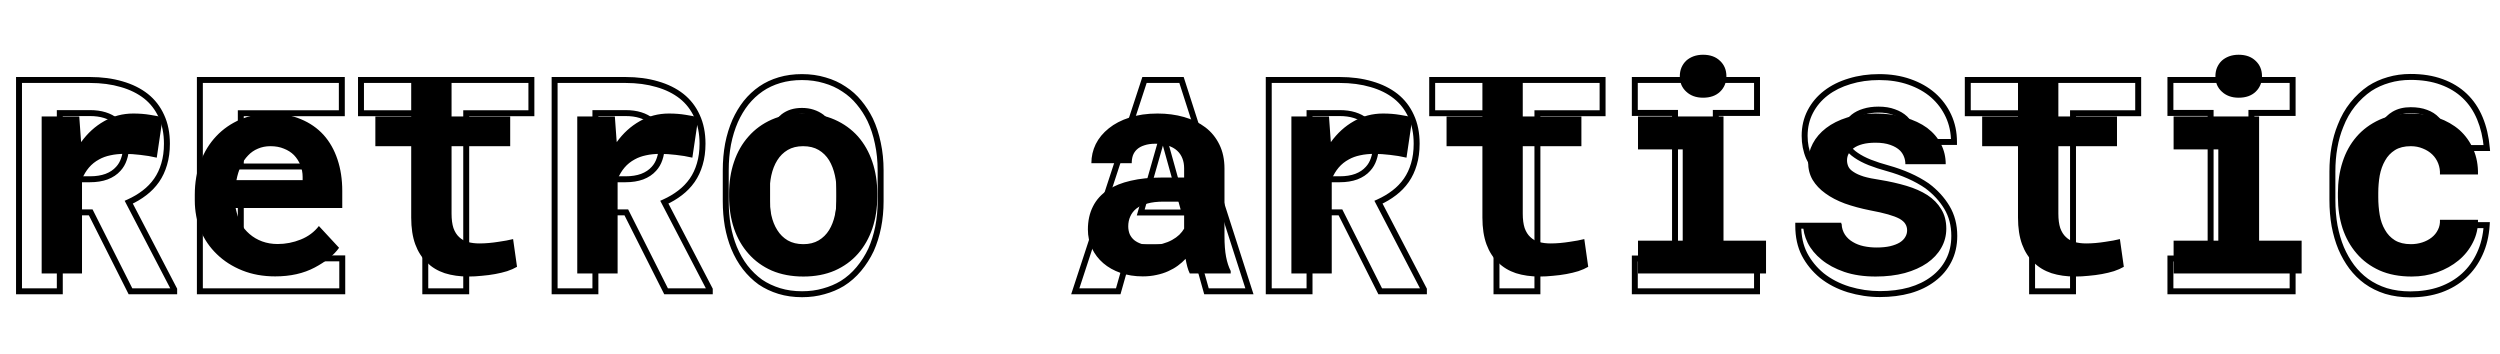 <svg width="841" height="119" viewBox="0 0 841 119" fill="none" xmlns="http://www.w3.org/2000/svg">
<g clip-path="url(#clip0_8_105)">
<path d="M44.824 38.191C41.276 38.191 38.005 39.054 35.01 40.779C32.015 42.472 29.443 44.816 27.295 47.81L27.197 46.639L26.66 39.168H14.014V92H27.588V60.262C28.206 58.764 28.988 57.462 29.932 56.355C30.876 55.249 32.015 54.337 33.35 53.621C34.456 53.003 35.71 52.547 37.109 52.254C38.542 51.928 40.137 51.766 41.895 51.766C43.587 51.766 45.361 51.88 47.217 52.107C49.105 52.303 50.944 52.612 52.734 53.035L54.736 39.51C53.662 39.184 52.246 38.891 50.488 38.631C48.763 38.338 46.875 38.191 44.824 38.191ZM92.578 92.977C97.689 92.977 102.116 91.984 105.859 89.998C109.603 88.012 112.337 85.799 114.062 83.357L107.275 76.033C105.713 78.051 103.678 79.565 101.172 80.574C98.665 81.583 96.078 82.088 93.408 82.088C91.52 82.088 89.779 81.795 88.184 81.209C86.588 80.623 85.172 79.793 83.936 78.719C82.731 77.677 81.771 76.522 81.055 75.252C80.338 73.95 79.753 72.241 79.297 70.125V69.978H115.137V64.217C115.137 60.343 114.6 56.811 113.525 53.621C112.451 50.398 110.889 47.648 108.838 45.369C106.755 43.09 104.215 41.333 101.221 40.096C98.258 38.826 94.873 38.191 91.064 38.191C87.386 38.191 83.984 38.859 80.859 40.193C77.734 41.528 75.033 43.4 72.754 45.809C70.475 48.217 68.701 51.098 67.432 54.451C66.162 57.772 65.527 61.45 65.527 65.486V67.439C65.527 70.988 66.162 74.324 67.432 77.449C68.734 80.542 70.573 83.227 72.949 85.506C75.326 87.817 78.174 89.64 81.494 90.975C84.814 92.309 88.509 92.977 92.578 92.977ZM90.967 49.178C92.692 49.178 94.206 49.454 95.508 50.008C96.842 50.529 97.966 51.245 98.877 52.156C99.788 53.1 100.505 54.207 101.025 55.477C101.546 56.746 101.807 58.097 101.807 59.529V60.603H79.541C79.867 58.878 80.355 57.316 81.006 55.916C81.657 54.516 82.471 53.312 83.447 52.303C84.391 51.294 85.498 50.529 86.768 50.008C88.037 49.454 89.437 49.178 90.967 49.178ZM151.904 26.229H138.33V39.168H126.27V49.178H138.33V73.201C138.33 76.684 138.786 79.679 139.697 82.186C140.609 84.659 141.911 86.694 143.604 88.289C145.264 89.917 147.266 91.121 149.609 91.902C151.986 92.651 154.622 93.025 157.52 93.025C159.017 93.025 160.531 92.944 162.061 92.781C163.623 92.651 165.12 92.456 166.553 92.195C167.985 91.935 169.336 91.609 170.605 91.219C171.875 90.796 172.982 90.307 173.926 89.754L172.607 80.428C171.989 80.591 171.24 80.753 170.361 80.916C169.515 81.079 168.604 81.225 167.627 81.356C166.618 81.518 165.56 81.648 164.453 81.746C163.379 81.844 162.321 81.893 161.279 81.893C159.847 81.893 158.545 81.73 157.373 81.404C156.234 81.079 155.257 80.525 154.443 79.744C153.63 78.995 152.995 77.986 152.539 76.717C152.116 75.415 151.904 73.803 151.904 71.883V49.178H171.631V39.168H151.904V26.229ZM225 38.191C221.452 38.191 218.18 39.054 215.186 40.779C212.191 42.472 209.619 44.816 207.471 47.81L207.373 46.639L206.836 39.168H194.189V92H207.764V60.262C208.382 58.764 209.163 57.462 210.107 56.355C211.051 55.249 212.191 54.337 213.525 53.621C214.632 53.003 215.885 52.547 217.285 52.254C218.717 51.928 220.312 51.766 222.07 51.766C223.763 51.766 225.537 51.88 227.393 52.107C229.281 52.303 231.12 52.612 232.91 53.035L234.912 39.51C233.838 39.184 232.422 38.891 230.664 38.631C228.939 38.338 227.051 38.191 225 38.191ZM245.264 65.096V66.121C245.264 69.995 245.817 73.576 246.924 76.863C248.031 80.118 249.658 82.951 251.807 85.359C253.923 87.768 256.527 89.656 259.619 91.023C262.744 92.358 266.292 93.025 270.264 93.025C274.202 93.025 277.718 92.358 280.811 91.023C283.903 89.656 286.507 87.768 288.623 85.359C290.739 82.951 292.35 80.118 293.457 76.863C294.564 73.576 295.117 69.995 295.117 66.121V65.096C295.117 61.255 294.564 57.706 293.457 54.451C292.35 51.163 290.739 48.315 288.623 45.906C286.475 43.497 283.854 41.609 280.762 40.242C277.669 38.875 274.137 38.191 270.166 38.191C266.195 38.191 262.663 38.875 259.57 40.242C256.51 41.609 253.923 43.497 251.807 45.906C249.658 48.315 248.031 51.163 246.924 54.451C245.817 57.706 245.264 61.255 245.264 65.096ZM258.838 66.121V65.096C258.838 62.947 259.049 60.913 259.473 58.992C259.896 57.072 260.563 55.379 261.475 53.914C262.386 52.449 263.558 51.294 264.99 50.447C266.423 49.601 268.148 49.178 270.166 49.178C272.217 49.178 273.958 49.601 275.391 50.447C276.823 51.294 277.995 52.449 278.906 53.914C279.785 55.379 280.436 57.072 280.859 58.992C281.283 60.913 281.494 62.947 281.494 65.096V66.121C281.494 68.335 281.283 70.418 280.859 72.371C280.436 74.292 279.785 75.968 278.906 77.4C277.995 78.865 276.823 80.021 275.391 80.867C273.958 81.713 272.249 82.137 270.264 82.137C268.213 82.137 266.455 81.713 264.99 80.867C263.558 80.021 262.386 78.865 261.475 77.4C260.563 75.968 259.896 74.292 259.473 72.371C259.049 70.418 258.838 68.335 258.838 66.121ZM400.244 92H414.014V91.17C413.33 89.835 412.809 88.24 412.451 86.385C412.093 84.529 411.914 82.186 411.914 79.353V56.697C411.914 53.637 411.344 50.952 410.205 48.641C409.066 46.297 407.487 44.36 405.469 42.83C403.451 41.3 401.058 40.145 398.291 39.363C395.557 38.582 392.594 38.191 389.404 38.191C385.856 38.191 382.699 38.647 379.932 39.559C377.197 40.438 374.886 41.642 372.998 43.172C371.077 44.702 369.613 46.476 368.604 48.494C367.627 50.512 367.139 52.645 367.139 54.891H380.713C380.713 53.947 380.843 53.084 381.104 52.303C381.396 51.522 381.836 50.854 382.422 50.301C383.073 49.682 383.919 49.21 384.961 48.885C386.003 48.527 387.24 48.348 388.672 48.348C390.299 48.348 391.715 48.559 392.92 48.982C394.157 49.373 395.182 49.943 395.996 50.691C396.777 51.408 397.363 52.27 397.754 53.279C398.145 54.256 398.34 55.363 398.34 56.6V59.725H390.771C386.865 59.725 383.398 60.083 380.371 60.799C377.376 61.482 374.854 62.492 372.803 63.826C370.524 65.291 368.815 67.163 367.676 69.441C366.536 71.688 365.967 74.275 365.967 77.205C365.967 79.484 366.423 81.6 367.334 83.553C368.245 85.473 369.515 87.133 371.143 88.533C372.77 89.933 374.707 91.023 376.953 91.805C379.232 92.586 381.722 92.977 384.424 92.977C386.084 92.977 387.63 92.814 389.062 92.488C390.495 92.195 391.813 91.772 393.018 91.219C394.189 90.698 395.264 90.079 396.24 89.363C397.217 88.647 398.079 87.882 398.828 87.068C398.991 88.012 399.186 88.908 399.414 89.754C399.642 90.6 399.919 91.349 400.244 92ZM387.305 82.478C386.035 82.478 384.912 82.332 383.936 82.039C382.992 81.713 382.194 81.29 381.543 80.769C380.892 80.216 380.387 79.549 380.029 78.768C379.704 77.954 379.541 77.075 379.541 76.131C379.541 74.926 379.769 73.82 380.225 72.811C380.68 71.769 381.38 70.874 382.324 70.125C383.268 69.409 384.489 68.856 385.986 68.465C387.484 68.042 389.29 67.83 391.406 67.83H398.34V76.912C397.949 77.596 397.412 78.279 396.729 78.963C396.045 79.614 395.231 80.2 394.287 80.721C393.343 81.242 392.285 81.665 391.113 81.99C389.941 82.316 388.672 82.478 387.305 82.478ZM465.234 38.191C461.686 38.191 458.415 39.054 455.42 40.779C452.425 42.472 449.854 44.816 447.705 47.81L447.607 46.639L447.07 39.168H434.424V92H447.998V60.262C448.617 58.764 449.398 57.462 450.342 56.355C451.286 55.249 452.425 54.337 453.76 53.621C454.867 53.003 456.12 52.547 457.52 52.254C458.952 51.928 460.547 51.766 462.305 51.766C463.997 51.766 465.771 51.88 467.627 52.107C469.515 52.303 471.354 52.612 473.145 53.035L475.146 39.51C474.072 39.184 472.656 38.891 470.898 38.631C469.173 38.338 467.285 38.191 465.234 38.191ZM512.256 26.229H498.682V39.168H486.621V49.178H498.682V73.201C498.682 76.684 499.137 79.679 500.049 82.186C500.96 84.659 502.262 86.694 503.955 88.289C505.615 89.917 507.617 91.121 509.961 91.902C512.337 92.651 514.974 93.025 517.871 93.025C519.368 93.025 520.882 92.944 522.412 92.781C523.975 92.651 525.472 92.456 526.904 92.195C528.337 91.935 529.688 91.609 530.957 91.219C532.227 90.796 533.333 90.307 534.277 89.754L532.959 80.428C532.34 80.591 531.592 80.753 530.713 80.916C529.867 81.079 528.955 81.225 527.979 81.356C526.969 81.518 525.911 81.648 524.805 81.746C523.73 81.844 522.673 81.893 521.631 81.893C520.199 81.893 518.896 81.73 517.725 81.404C516.585 81.079 515.609 80.525 514.795 79.744C513.981 78.995 513.346 77.986 512.891 76.717C512.467 75.415 512.256 73.803 512.256 71.883V49.178H531.982V39.168H512.256V26.229ZM551.025 39.168V50.252H566.064V80.965H551.025V92H594.092V80.965H579.785V39.168H551.025ZM565.088 25.643C565.088 26.684 565.267 27.661 565.625 28.572C566.016 29.451 566.553 30.2 567.236 30.818C567.92 31.469 568.734 31.974 569.678 32.332C570.654 32.69 571.729 32.869 572.9 32.869C575.309 32.869 577.214 32.202 578.613 30.867C580.046 29.5 580.762 27.759 580.762 25.643C580.762 23.527 580.046 21.801 578.613 20.467C577.214 19.1 575.309 18.416 572.9 18.416C571.729 18.416 570.654 18.595 569.678 18.953C568.734 19.311 567.92 19.799 567.236 20.418C566.553 21.069 566.016 21.85 565.625 22.762C565.267 23.641 565.088 24.601 565.088 25.643ZM641.553 77.498C641.553 78.312 641.341 79.061 640.918 79.744C640.527 80.428 639.925 81.03 639.111 81.551C638.265 82.072 637.174 82.495 635.84 82.82C634.538 83.113 633.008 83.26 631.25 83.26C629.785 83.26 628.353 83.113 626.953 82.82C625.586 82.527 624.365 82.055 623.291 81.404C622.217 80.786 621.338 79.972 620.654 78.963C619.971 77.921 619.58 76.684 619.482 75.252H606.543C606.543 77.4 607.064 79.549 608.105 81.697C609.18 83.813 610.742 85.701 612.793 87.361C614.844 89.054 617.383 90.421 620.41 91.463C623.47 92.505 626.986 93.025 630.957 93.025C634.57 93.025 637.842 92.635 640.771 91.853C643.701 91.04 646.208 89.917 648.291 88.484C650.342 87.052 651.921 85.359 653.027 83.406C654.167 81.421 654.736 79.256 654.736 76.912C654.736 74.373 654.167 72.192 653.027 70.369C651.921 68.514 650.374 66.935 648.389 65.633C646.403 64.363 644.043 63.322 641.309 62.508C638.574 61.694 635.612 61.027 632.422 60.506C630.208 60.18 628.385 59.806 626.953 59.383C625.521 58.927 624.398 58.422 623.584 57.869C622.738 57.348 622.152 56.762 621.826 56.111C621.501 55.428 621.338 54.695 621.338 53.914C621.338 53.133 621.517 52.4 621.875 51.717C622.266 51.001 622.819 50.382 623.535 49.861C624.316 49.275 625.326 48.82 626.562 48.494C627.799 48.169 629.248 48.006 630.908 48.006C632.861 48.006 634.521 48.25 635.889 48.738C637.288 49.227 638.395 49.878 639.209 50.691C639.795 51.31 640.234 52.01 640.527 52.791C640.82 53.54 640.967 54.353 640.967 55.232H654.541C654.541 52.791 654.004 50.529 652.93 48.445C651.855 46.362 650.309 44.555 648.291 43.025C646.24 41.528 643.75 40.356 640.82 39.51C637.891 38.631 634.587 38.191 630.908 38.191C627.393 38.191 624.235 38.631 621.436 39.51C618.636 40.389 616.26 41.577 614.307 43.074C612.354 44.572 610.856 46.313 609.814 48.299C608.773 50.285 608.252 52.368 608.252 54.549C608.252 56.795 608.757 58.781 609.766 60.506C610.807 62.231 612.24 63.745 614.062 65.047C615.885 66.382 618.066 67.521 620.605 68.465C623.177 69.376 626.009 70.141 629.102 70.76C631.543 71.216 633.561 71.671 635.156 72.127C636.751 72.583 638.037 73.071 639.014 73.592C639.958 74.145 640.609 74.731 640.967 75.35C641.357 75.968 641.553 76.684 641.553 77.498ZM692.432 26.229H678.857V39.168H666.797V49.178H678.857V73.201C678.857 76.684 679.313 79.679 680.225 82.186C681.136 84.659 682.438 86.694 684.131 88.289C685.791 89.917 687.793 91.121 690.137 91.902C692.513 92.651 695.15 93.025 698.047 93.025C699.544 93.025 701.058 92.944 702.588 92.781C704.15 92.651 705.648 92.456 707.08 92.195C708.512 91.935 709.863 91.609 711.133 91.219C712.402 90.796 713.509 90.307 714.453 89.754L713.135 80.428C712.516 80.591 711.768 80.753 710.889 80.916C710.042 81.079 709.131 81.225 708.154 81.356C707.145 81.518 706.087 81.648 704.98 81.746C703.906 81.844 702.848 81.893 701.807 81.893C700.374 81.893 699.072 81.73 697.9 81.404C696.761 81.079 695.785 80.525 694.971 79.744C694.157 78.995 693.522 77.986 693.066 76.717C692.643 75.415 692.432 73.803 692.432 71.883V49.178H712.158V39.168H692.432V26.229ZM731.201 39.168V50.252H746.24V80.965H731.201V92H774.268V80.965H759.961V39.168H731.201ZM745.264 25.643C745.264 26.684 745.443 27.661 745.801 28.572C746.191 29.451 746.729 30.2 747.412 30.818C748.096 31.469 748.91 31.974 749.854 32.332C750.83 32.69 751.904 32.869 753.076 32.869C755.485 32.869 757.389 32.202 758.789 30.867C760.221 29.5 760.938 27.759 760.938 25.643C760.938 23.527 760.221 21.801 758.789 20.467C757.389 19.1 755.485 18.416 753.076 18.416C751.904 18.416 750.83 18.595 749.854 18.953C748.91 19.311 748.096 19.799 747.412 20.418C746.729 21.069 746.191 21.85 745.801 22.762C745.443 23.641 745.264 24.601 745.264 25.643ZM811.035 82.137C808.854 82.137 807.048 81.697 805.615 80.818C804.215 79.939 803.109 78.768 802.295 77.303C801.449 75.87 800.863 74.21 800.537 72.322C800.212 70.402 800.049 68.416 800.049 66.365V64.9C800.049 62.882 800.212 60.929 800.537 59.041C800.895 57.153 801.497 55.477 802.344 54.012C803.158 52.547 804.264 51.375 805.664 50.496C807.064 49.617 808.838 49.178 810.986 49.178C812.451 49.178 813.802 49.438 815.039 49.959C816.276 50.447 817.334 51.115 818.213 51.961C819.092 52.807 819.759 53.816 820.215 54.988C820.671 56.16 820.866 57.397 820.801 58.699H833.594C833.659 55.574 833.138 52.758 832.031 50.252C830.924 47.713 829.378 45.548 827.393 43.758C825.374 42 822.982 40.633 820.215 39.656C817.448 38.68 814.437 38.191 811.182 38.191C807.113 38.191 803.532 38.891 800.439 40.291C797.38 41.691 794.808 43.595 792.725 46.004C790.641 48.413 789.079 51.245 788.037 54.5C786.995 57.723 786.475 61.19 786.475 64.9V66.365C786.475 70.076 786.995 73.559 788.037 76.814C789.111 80.037 790.69 82.853 792.773 85.262C794.824 87.671 797.396 89.575 800.488 90.975C803.581 92.342 807.178 93.025 811.279 93.025C814.307 93.025 817.171 92.553 819.873 91.609C822.607 90.633 825 89.298 827.051 87.606C829.102 85.913 830.713 83.894 831.885 81.551C833.089 79.207 833.659 76.668 833.594 73.934H820.801C820.866 75.171 820.638 76.294 820.117 77.303C819.629 78.312 818.929 79.174 818.018 79.891C817.106 80.607 816.048 81.16 814.844 81.551C813.639 81.941 812.37 82.137 811.035 82.137Z" fill="black"/>
<path d="M30.518 71.438L31.411 70.988L31.134 70.438H30.518V71.438ZM43.897 98L43.003 98.45L43.281 99H43.897V98ZM58.594 98V99H59.594V98H58.594ZM58.594 97.365H59.594V97.12L59.481 96.903L58.594 97.365ZM43.31 68.019L42.9 67.108L41.934 67.542L42.424 68.481L43.31 68.019ZM48.584 64.894L47.981 64.097L47.974 64.103L48.584 64.894ZM52.685 60.647L53.505 61.22L53.507 61.217L52.685 60.647ZM55.225 55.227L54.267 54.938L54.264 54.948L55.225 55.227ZM54.297 39.065L53.385 39.476L53.39 39.485L54.297 39.065ZM49.121 32.375L49.744 31.593L49.739 31.589L49.121 32.375ZM40.918 28.322L40.634 29.281L40.643 29.284L40.918 28.322ZM6.396 26.906V25.906H5.396V26.906H6.396ZM6.396 98H5.396V99H6.396V98ZM20.117 98V99H21.117V98H20.117ZM20.117 71.438V70.438H19.117V71.438H20.117ZM20.117 60.305H19.117V61.305H20.117V60.305ZM20.117 38.039V37.039H19.117V38.039H20.117ZM38.965 40.676L38.322 41.442L38.327 41.446L38.965 40.676ZM41.504 44.289L40.568 44.642L40.573 44.655L40.578 44.668L41.504 44.289ZM41.699 53.518L40.758 53.18L40.754 53.191L40.751 53.201L41.699 53.518ZM39.795 56.789L39.062 56.109L39.054 56.117L39.046 56.126L39.795 56.789ZM35.84 59.426L36.185 60.364L36.195 60.361L35.84 59.426ZM29.625 71.887L43.003 98.45L44.79 97.55L31.411 70.988L29.625 71.887ZM43.897 99H58.594V97H43.897V99ZM59.594 98V97.365H57.594V98H59.594ZM59.481 96.903L44.197 67.558L42.424 68.481L57.707 97.827L59.481 96.903ZM43.721 68.931C45.739 68.023 47.565 66.942 49.194 65.686L47.974 64.103C46.478 65.255 44.788 66.258 42.9 67.108L43.721 68.931ZM49.187 65.693C50.865 64.425 52.305 62.934 53.505 61.22L51.866 60.073C50.787 61.614 49.493 62.955 47.981 64.097L49.187 65.693ZM53.507 61.217C54.681 59.526 55.571 57.619 56.185 55.505L54.264 54.948C53.706 56.871 52.904 58.577 51.864 60.076L53.507 61.217ZM56.182 55.515C56.833 53.355 57.152 50.961 57.152 48.342H55.152C55.152 50.801 54.853 52.996 54.267 54.938L56.182 55.515ZM57.152 48.342C57.152 44.709 56.513 41.468 55.204 38.644L53.39 39.485C54.555 41.999 55.152 44.944 55.152 48.342H57.152ZM55.208 38.653C53.94 35.842 52.117 33.484 49.744 31.593L48.498 33.157C50.617 34.846 52.245 36.948 53.385 39.476L55.208 38.653ZM49.739 31.589C47.345 29.707 44.489 28.303 41.193 27.361L40.643 29.284C43.727 30.165 46.34 31.462 48.503 33.161L49.739 31.589ZM41.202 27.363C37.904 26.388 34.242 25.906 30.225 25.906V27.906C34.084 27.906 37.551 28.369 40.634 29.281L41.202 27.363ZM30.225 25.906H6.396V27.906H30.225V25.906ZM5.396 26.906V98H7.396V26.906H5.396ZM6.396 99H20.117V97H6.396V99ZM21.117 98V71.438H19.117V98H21.117ZM20.117 72.438H30.518V70.438H20.117V72.438ZM21.117 60.305V38.039H19.117V60.305H21.117ZM20.117 39.039H30.225V37.039H20.117V39.039ZM30.225 39.039C32.034 39.039 33.607 39.258 34.957 39.678L35.551 37.768C33.971 37.276 32.191 37.039 30.225 37.039V39.039ZM34.957 39.678C36.316 40.1 37.43 40.694 38.322 41.442L39.608 39.91C38.481 38.965 37.122 38.257 35.551 37.768L34.957 39.678ZM38.327 41.446C39.325 42.273 40.073 43.33 40.568 44.642L42.439 43.936C41.828 42.318 40.884 40.967 39.603 39.906L38.327 41.446ZM40.578 44.668C41.106 45.956 41.383 47.484 41.383 49.27H43.383C43.383 47.279 43.074 45.486 42.429 43.91L40.578 44.668ZM41.383 49.27C41.383 50.735 41.169 52.034 40.758 53.18L42.64 53.855C43.141 52.462 43.383 50.929 43.383 49.27H41.383ZM40.751 53.201C40.369 54.346 39.804 55.309 39.062 56.109L40.528 57.469C41.478 56.446 42.183 55.228 42.648 53.834L40.751 53.201ZM39.046 56.126C38.159 57.128 36.983 57.922 35.485 58.491L36.195 60.361C37.952 59.693 39.413 58.729 40.544 57.452L39.046 56.126ZM35.495 58.487C34.034 59.024 32.299 59.305 30.273 59.305V61.305C32.479 61.305 34.456 60.999 36.185 60.364L35.495 58.487ZM30.273 59.305H20.117V61.305H30.273V59.305ZM110.205 66.848V67.848H111.205V66.848H110.205ZM110.205 56.008H111.205V55.008H110.205V56.008ZM81.006 56.008H80.006V57.008H81.006V56.008ZM81.006 38.088V37.088H80.006V38.088H81.006ZM114.99 38.088V39.088H115.99V38.088H114.99ZM114.99 26.906H115.99V25.906H114.99V26.906ZM67.236 26.906V25.906H66.236V26.906H67.236ZM67.236 98H66.236V99H67.236V98ZM115.137 98V99H116.137V98H115.137ZM115.137 86.916H116.137V85.916H115.137V86.916ZM81.006 86.916H80.006V87.916H81.006V86.916ZM81.006 66.848V65.848H80.006V66.848H81.006ZM111.205 66.848V56.008H109.205V66.848H111.205ZM110.205 55.008H81.006V57.008H110.205V55.008ZM82.006 56.008V38.088H80.006V56.008H82.006ZM81.006 39.088H114.99V37.088H81.006V39.088ZM115.99 38.088V26.906H113.99V38.088H115.99ZM114.99 25.906H67.236V27.906H114.99V25.906ZM66.236 26.906V98H68.236V26.906H66.236ZM67.236 99H115.137V97H67.236V99ZM116.137 98V86.916H114.137V98H116.137ZM115.137 85.916H81.006V87.916H115.137V85.916ZM82.006 86.916V66.848H80.006V86.916H82.006ZM81.006 67.848H110.205V65.848H81.006V67.848ZM178.76 38.088V39.088H179.76V38.088H178.76ZM178.76 26.906H179.76V25.906H178.76V26.906ZM121.436 26.906V25.906H120.436V26.906H121.436ZM121.436 38.088H120.436V39.088H121.436V38.088ZM143.066 38.088H144.066V37.088H143.066V38.088ZM143.066 98H142.066V99H143.066V98ZM156.836 98V99H157.836V98H156.836ZM156.836 38.088V37.088H155.836V38.088H156.836ZM179.76 38.088V26.906H177.76V38.088H179.76ZM178.76 25.906H121.436V27.906H178.76V25.906ZM120.436 26.906V38.088H122.436V26.906H120.436ZM121.436 39.088H143.066V37.088H121.436V39.088ZM142.066 38.088V98H144.066V38.088H142.066ZM143.066 99H156.836V97H143.066V99ZM157.836 98V38.088H155.836V98H157.836ZM156.836 39.088H178.76V37.088H156.836V39.088ZM210.693 71.438L211.586 70.988L211.309 70.438H210.693V71.438ZM224.072 98L223.179 98.45L223.456 99H224.072V98ZM238.77 98V99H239.77V98H238.77ZM238.77 97.365H239.77V97.12L239.656 96.903L238.77 97.365ZM223.486 68.019L223.076 67.108L222.11 67.542L222.599 68.481L223.486 68.019ZM228.76 64.894L228.157 64.097L228.149 64.103L228.76 64.894ZM232.861 60.647L233.681 61.22L233.683 61.217L232.861 60.647ZM235.4 55.227L234.443 54.938L234.44 54.948L235.4 55.227ZM234.473 39.065L233.561 39.476L233.565 39.485L234.473 39.065ZM229.297 32.375L229.92 31.593L229.915 31.589L229.297 32.375ZM221.094 28.322L220.81 29.281L220.819 29.284L221.094 28.322ZM186.572 26.906V25.906H185.572V26.906H186.572ZM186.572 98H185.572V99H186.572V98ZM200.293 98V99H201.293V98H200.293ZM200.293 71.438V70.438H199.293V71.438H200.293ZM200.293 60.305H199.293V61.305H200.293V60.305ZM200.293 38.039V37.039H199.293V38.039H200.293ZM219.141 40.676L218.498 41.442L218.503 41.446L219.141 40.676ZM221.68 44.289L220.744 44.642L220.749 44.655L220.754 44.668L221.68 44.289ZM221.875 53.518L220.934 53.18L220.93 53.191L220.926 53.201L221.875 53.518ZM219.971 56.789L219.238 56.109L219.23 56.117L219.222 56.126L219.971 56.789ZM216.016 59.426L216.36 60.364L216.371 60.361L216.016 59.426ZM209.8 71.887L223.179 98.45L224.965 97.55L211.586 70.988L209.8 71.887ZM224.072 99H238.77V97H224.072V99ZM239.77 98V97.365H237.77V98H239.77ZM239.656 96.903L224.373 67.558L222.599 68.481L237.883 97.827L239.656 96.903ZM223.897 68.931C225.915 68.023 227.741 66.942 229.37 65.686L228.149 64.103C226.654 65.255 224.964 66.258 223.076 67.108L223.897 68.931ZM229.362 65.693C231.04 64.425 232.481 62.934 233.681 61.22L232.042 60.073C230.963 61.614 229.669 62.955 228.157 64.097L229.362 65.693ZM233.683 61.217C234.856 59.526 235.747 57.619 236.361 55.505L234.44 54.948C233.882 56.871 233.08 58.577 232.04 60.076L233.683 61.217ZM236.358 55.515C237.009 53.355 237.328 50.961 237.328 48.342H235.328C235.328 50.801 235.029 52.996 234.443 54.938L236.358 55.515ZM237.328 48.342C237.328 44.709 236.689 41.468 235.38 38.644L233.565 39.485C234.731 41.999 235.328 44.944 235.328 48.342H237.328ZM235.384 38.653C234.116 35.842 232.293 33.484 229.92 31.593L228.674 33.157C230.793 34.846 232.421 36.948 233.561 39.476L235.384 38.653ZM229.915 31.589C227.52 29.707 224.665 28.303 221.368 27.361L220.819 29.284C223.902 30.165 226.516 31.462 228.679 33.161L229.915 31.589ZM221.378 27.363C218.08 26.388 214.418 25.906 210.4 25.906V27.906C214.26 27.906 217.727 28.369 220.81 29.281L221.378 27.363ZM210.4 25.906H186.572V27.906H210.4V25.906ZM185.572 26.906V98H187.572V26.906H185.572ZM186.572 99H200.293V97H186.572V99ZM201.293 98V71.438H199.293V98H201.293ZM200.293 72.438H210.693V70.438H200.293V72.438ZM201.293 60.305V38.039H199.293V60.305H201.293ZM200.293 39.039H210.4V37.039H200.293V39.039ZM210.4 39.039C212.21 39.039 213.783 39.258 215.133 39.678L215.727 37.768C214.147 37.276 212.367 37.039 210.4 37.039V39.039ZM215.133 39.678C216.492 40.1 217.606 40.694 218.498 41.442L219.783 39.91C218.657 38.965 217.298 38.257 215.727 37.768L215.133 39.678ZM218.503 41.446C219.5 42.273 220.248 43.33 220.744 44.642L222.615 43.936C222.004 42.318 221.059 40.967 219.779 39.906L218.503 41.446ZM220.754 44.668C221.281 45.956 221.559 47.484 221.559 49.27H223.559C223.559 47.279 223.25 45.486 222.605 43.91L220.754 44.668ZM221.559 49.27C221.559 50.735 221.345 52.034 220.934 53.18L222.816 53.855C223.316 52.462 223.559 50.929 223.559 49.27H221.559ZM220.926 53.201C220.545 54.346 219.98 55.309 219.238 56.109L220.703 57.469C221.654 56.446 222.359 55.228 222.824 53.834L220.926 53.201ZM219.222 56.126C218.335 57.128 217.159 57.922 215.66 58.491L216.371 60.361C218.128 59.693 219.588 58.729 220.719 57.452L219.222 56.126ZM215.671 58.487C214.21 59.024 212.475 59.305 210.449 59.305V61.305C212.655 61.305 214.632 60.999 216.36 60.364L215.671 58.487ZM210.449 59.305H200.293V61.305H210.449V59.305ZM295.312 48.195L294.333 48.396L294.335 48.406L295.312 48.195ZM292.725 40.285L293.629 39.858L293.625 39.85L293.622 39.843L292.725 40.285ZM288.965 34.475L288.19 35.106L288.197 35.115L288.965 34.475ZM283.936 29.982L283.374 30.81L283.384 30.817L283.394 30.823L283.936 29.982ZM277.441 27.004L277.153 27.961L277.161 27.964L277.168 27.966L277.441 27.004ZM256.006 29.885L255.441 29.059L255.438 29.062L256.006 29.885ZM250.977 34.572L250.197 33.946L250.19 33.954L250.977 34.572ZM247.314 40.676L246.402 40.266L246.399 40.274L247.314 40.676ZM244.922 48.44L243.941 48.245L243.939 48.257L244.922 48.44ZM244.824 76.027L243.839 76.198L243.841 76.209L244.824 76.027ZM246.924 83.352L245.997 83.728L246 83.734L246.924 83.352ZM250.684 89.943L249.89 90.552L249.895 90.558L250.684 89.943ZM255.762 94.875L255.175 95.685L255.188 95.694L255.201 95.703L255.762 94.875ZM277.1 98L276.838 97.035L276.829 97.037L276.821 97.04L277.1 98ZM283.35 95.363L283.866 96.219L283.873 96.215L283.88 96.211L283.35 95.363ZM288.916 90.481L289.684 91.121L288.916 90.481ZM293.018 84.035L293.922 84.462L293.927 84.452L293.931 84.441L293.018 84.035ZM295.41 76.418L296.39 76.616L296.391 76.614L295.41 76.418ZM282.031 72.756L281.038 72.637L281.037 72.647L281.036 72.656L282.031 72.756ZM281.25 77.248L280.283 76.995L280.282 76.997L281.25 77.248ZM279.395 81.984L278.521 81.497L278.517 81.504L279.395 81.984ZM276.611 85.402L275.976 84.63L275.969 84.636L275.963 84.641L276.611 85.402ZM265.967 87.062L265.61 87.997L265.619 88L265.967 87.062ZM262.988 85.256L262.307 85.988L262.315 85.996L262.324 86.003L262.988 85.256ZM260.498 81.838L259.596 82.269L259.602 82.281L259.608 82.293L260.498 81.838ZM258.936 77.102L259.915 76.898L259.912 76.884L259.908 76.87L258.936 77.102ZM258.252 52.004L257.257 51.906L257.256 51.916L257.255 51.926L258.252 52.004ZM258.984 47.414L259.958 47.641L259.958 47.64L258.984 47.414ZM260.742 42.629L259.874 42.133L259.869 42.141L259.865 42.149L260.742 42.629ZM263.574 39.211L262.969 38.415L262.954 38.427L262.939 38.439L263.574 39.211ZM266.309 37.795L266.01 36.84L266.002 36.843L266.309 37.795ZM273.389 37.844L273.072 38.792L273.081 38.795L273.389 37.844ZM276.367 39.357L276.989 38.574L276.976 38.564L276.962 38.554L276.367 39.357ZM279.248 42.775L278.383 43.278L278.389 43.287L279.248 42.775ZM281.201 47.463L280.238 47.73L280.238 47.732L281.201 47.463ZM282.031 52.053L281.036 52.15L281.037 52.161L281.038 52.172L282.031 52.053ZM297.24 67.678V57.326H295.24V67.678H297.24ZM297.24 57.326C297.24 54.039 296.925 50.925 296.29 47.984L294.335 48.406C294.937 51.195 295.24 54.167 295.24 57.326H297.24ZM296.292 47.995C295.692 45.059 294.805 42.346 293.629 39.858L291.821 40.713C292.923 43.042 293.761 45.602 294.333 48.396L296.292 47.995ZM293.622 39.843C292.546 37.659 291.25 35.655 289.733 33.834L288.197 35.115C289.609 36.81 290.82 38.68 291.827 40.727L293.622 39.843ZM289.74 33.843C288.241 32.003 286.485 30.435 284.477 29.142L283.394 30.823C285.227 32.004 286.824 33.431 288.19 35.106L289.74 33.843ZM284.497 29.155C282.481 27.788 280.218 26.752 277.714 26.042L277.168 27.966C279.483 28.623 281.549 29.573 283.374 30.81L284.497 29.155ZM277.73 26.046C275.251 25.299 272.598 24.93 269.775 24.93V26.93C272.422 26.93 274.879 27.276 277.153 27.961L277.73 26.046ZM269.775 24.93C266.989 24.93 264.386 25.282 261.972 25.996L262.539 27.914C264.748 27.261 267.158 26.93 269.775 26.93V24.93ZM261.972 25.996C259.568 26.707 257.389 27.727 255.441 29.059L256.571 30.71C258.334 29.504 260.321 28.57 262.539 27.914L261.972 25.996ZM255.438 29.062C253.469 30.42 251.721 32.049 250.197 33.946L251.756 35.199C253.161 33.45 254.767 31.954 256.574 30.708L255.438 29.062ZM250.19 33.954C248.705 35.845 247.443 37.95 246.402 40.266L248.227 41.086C249.204 38.909 250.384 36.945 251.763 35.19L250.19 33.954ZM246.399 40.274C245.325 42.724 244.507 45.382 243.941 48.245L245.903 48.633C246.444 45.898 247.221 43.381 248.23 41.077L246.399 40.274ZM243.939 48.257C243.406 51.122 243.141 54.146 243.141 57.326H245.141C245.141 54.257 245.396 51.356 245.905 48.622L243.939 48.257ZM243.141 57.326V67.678H245.141V57.326H243.141ZM243.141 67.678C243.141 70.659 243.373 73.5 243.839 76.198L245.81 75.857C245.364 73.282 245.141 70.556 245.141 67.678H243.141ZM243.841 76.209C244.34 78.906 245.058 81.413 245.997 83.728L247.85 82.975C246.967 80.798 246.285 78.422 245.808 75.845L243.841 76.209ZM246 83.734C247.04 86.25 248.336 88.524 249.89 90.552L251.477 89.335C250.037 87.456 248.826 85.336 247.848 82.97L246 83.734ZM249.895 90.558C251.448 92.55 253.208 94.26 255.175 95.685L256.348 94.065C254.54 92.755 252.914 91.178 251.472 89.329L249.895 90.558ZM255.201 95.703C257.208 97.064 259.432 98.115 261.866 98.859L262.45 96.946C260.197 96.257 258.156 95.29 256.323 94.047L255.201 95.703ZM261.866 98.859C264.316 99.607 266.971 99.977 269.824 99.977V97.977C267.144 97.977 264.688 97.63 262.45 96.946L261.866 98.859ZM269.824 99.977C272.512 99.977 275.032 99.641 277.378 98.96L276.821 97.04C274.675 97.662 272.345 97.977 269.824 97.977V99.977ZM277.362 98.965C279.723 98.324 281.893 97.41 283.866 96.219L282.833 94.507C281.03 95.595 279.033 96.439 276.838 97.035L277.362 98.965ZM283.88 96.211C286.056 94.851 287.991 93.152 289.684 91.121L288.148 89.84C286.586 91.715 284.81 93.271 282.82 94.515L283.88 96.211ZM289.684 91.121C291.367 89.101 292.78 86.881 293.922 84.462L292.113 83.608C291.042 85.877 289.72 87.953 288.148 89.84L289.684 91.121ZM293.931 84.441C295.005 82.025 295.824 79.416 296.39 76.616L294.43 76.22C293.89 78.889 293.113 81.357 292.104 83.629L293.931 84.441ZM296.391 76.614C296.958 73.777 297.24 70.798 297.24 67.678H295.24C295.24 70.677 294.969 73.525 294.43 76.222L296.391 76.614ZM281.324 57.228V67.678H283.324V57.228H281.324ZM281.324 67.678C281.324 69.399 281.229 71.051 281.038 72.637L283.024 72.875C283.225 71.205 283.324 69.472 283.324 67.678H281.324ZM281.036 72.656C280.878 74.24 280.626 75.685 280.283 76.995L282.217 77.501C282.591 76.077 282.859 74.527 283.026 72.855L281.036 72.656ZM280.282 76.997C279.845 78.683 279.256 80.181 278.521 81.497L280.268 82.472C281.096 80.989 281.744 79.329 282.218 77.499L280.282 76.997ZM278.517 81.504C277.825 82.769 276.976 83.807 275.976 84.63L277.247 86.174C278.46 85.175 279.467 83.934 280.272 82.465L278.517 81.504ZM275.963 84.641C275.184 85.305 274.286 85.814 273.26 86.165L273.908 88.057C275.161 87.628 276.281 86.997 277.26 86.164L275.963 84.641ZM273.26 86.165C272.238 86.516 271.096 86.697 269.824 86.697V88.697C271.287 88.697 272.652 88.488 273.908 88.057L273.26 86.165ZM269.824 86.697C268.49 86.697 267.325 86.5 266.315 86.125L265.619 88C266.887 88.471 268.294 88.697 269.824 88.697V86.697ZM266.324 86.128C265.329 85.748 264.441 85.209 263.653 84.508L262.324 86.003C263.294 86.865 264.391 87.531 265.61 87.997L266.324 86.128ZM263.67 84.524C262.827 83.74 262.063 82.701 261.388 81.382L259.608 82.293C260.366 83.775 261.261 85.014 262.307 85.988L263.67 84.524ZM261.401 81.407C260.755 80.055 260.258 78.553 259.915 76.898L257.956 77.305C258.329 79.1 258.874 80.756 259.596 82.269L261.401 81.407ZM259.908 76.87C259.596 75.558 259.375 74.128 259.249 72.577L257.255 72.74C257.389 74.378 257.624 75.91 257.963 77.333L259.908 76.87ZM259.249 72.577C259.121 71.011 259.057 69.378 259.057 67.678H257.057C257.057 69.428 257.123 71.115 257.255 72.74L259.249 72.577ZM259.057 67.678V57.228H257.057V67.678H259.057ZM259.057 57.228C259.057 55.429 259.121 53.714 259.249 52.082L257.255 51.926C257.123 53.614 257.057 55.382 257.057 57.228H259.057ZM259.247 52.102C259.406 50.478 259.644 48.992 259.958 47.641L258.01 47.188C257.674 48.636 257.423 50.209 257.257 51.906L259.247 52.102ZM259.958 47.64C260.365 45.889 260.922 44.382 261.619 43.109L259.865 42.149C259.065 43.61 258.45 45.293 258.01 47.188L259.958 47.64ZM261.61 43.125C262.337 41.853 263.206 40.81 264.21 39.983L262.939 38.439C261.729 39.435 260.709 40.671 259.874 42.133L261.61 43.125ZM264.179 40.007C264.9 39.459 265.71 39.039 266.616 38.747L266.002 36.843C264.889 37.202 263.876 37.725 262.969 38.415L264.179 40.007ZM266.607 38.749C267.538 38.459 268.591 38.307 269.775 38.307V36.307C268.421 36.307 267.163 36.48 266.01 36.84L266.607 38.749ZM269.775 38.307C271.021 38.307 272.117 38.474 273.072 38.792L273.705 36.895C272.512 36.498 271.199 36.307 269.775 36.307V38.307ZM273.081 38.795C274.091 39.122 274.986 39.578 275.772 40.161L276.962 38.554C275.991 37.834 274.9 37.282 273.696 36.892L273.081 38.795ZM275.745 40.141C276.741 40.931 277.623 41.971 278.384 43.278L280.113 42.273C279.245 40.781 278.207 39.541 276.989 38.574L275.745 40.141ZM278.389 43.287C279.151 44.568 279.77 46.046 280.238 47.73L282.165 47.195C281.656 45.364 280.973 43.718 280.107 42.264L278.389 43.287ZM280.238 47.732C280.611 49.068 280.878 50.54 281.036 52.15L283.026 51.955C282.859 50.245 282.573 48.657 282.164 47.194L280.238 47.732ZM281.038 52.172C281.228 53.756 281.324 55.441 281.324 57.228H283.324C283.324 55.37 283.225 53.605 283.024 51.934L281.038 52.172ZM401.709 83.156L402.672 82.887L402.468 82.156H401.709V83.156ZM405.859 98L404.896 98.269L405.101 99H405.859V98ZM420.312 98V99H421.684L421.265 97.694L420.312 98ZM397.461 26.906L398.413 26.6L398.19 25.906H397.461V26.906ZM385.01 26.906V25.906H384.285L384.059 26.595L385.01 26.906ZM361.719 98L360.768 97.689L360.339 99H361.719V98ZM376.172 98V99H376.928L377.134 98.272L376.172 98ZM380.371 83.156V82.156H379.615L379.409 82.884L380.371 83.156ZM383.74 71.486L382.779 71.212L382.415 72.486H383.74V71.486ZM391.211 45.315L392.174 45.047L391.224 41.627L390.249 45.04L391.211 45.315ZM398.486 71.486V72.486H399.802L399.45 71.219L398.486 71.486ZM400.746 83.425L404.896 98.269L406.822 97.731L402.672 82.887L400.746 83.425ZM405.859 99H420.312V97H405.859V99ZM421.265 97.694L398.413 26.6L396.509 27.212L419.36 98.306L421.265 97.694ZM397.461 25.906H385.01V27.906H397.461V25.906ZM384.059 26.595L360.768 97.689L362.669 98.311L385.96 27.218L384.059 26.595ZM361.719 99H376.172V97H361.719V99ZM377.134 98.272L381.333 83.428L379.409 82.884L375.21 97.728L377.134 98.272ZM380.371 84.156H401.709V82.156H380.371V84.156ZM384.702 71.761L392.173 45.589L390.249 45.04L382.779 71.212L384.702 71.761ZM390.247 45.582L397.523 71.754L399.45 71.219L392.174 45.047L390.247 45.582ZM398.486 70.486H383.74V72.486H398.486V70.486ZM450.928 71.438L451.821 70.988L451.544 70.438H450.928V71.438ZM464.307 98L463.414 98.45L463.691 99H464.307V98ZM479.004 98V99H480.004V98H479.004ZM479.004 97.365H480.004V97.12L479.891 96.903L479.004 97.365ZM463.721 68.019L463.31 67.108L462.345 67.542L462.834 68.481L463.721 68.019ZM468.994 64.894L468.392 64.097L468.384 64.103L468.994 64.894ZM473.096 60.647L473.915 61.22L473.917 61.217L473.096 60.647ZM475.635 55.227L474.677 54.938L474.674 54.948L475.635 55.227ZM474.707 39.065L473.795 39.476L473.8 39.485L474.707 39.065ZM469.531 32.375L470.155 31.593L470.149 31.589L469.531 32.375ZM461.328 28.322L461.044 29.281L461.053 29.284L461.328 28.322ZM426.807 26.906V25.906H425.807V26.906H426.807ZM426.807 98H425.807V99H426.807V98ZM440.527 98V99H441.527V98H440.527ZM440.527 71.438V70.438H439.527V71.438H440.527ZM440.527 60.305H439.527V61.305H440.527V60.305ZM440.527 38.039V37.039H439.527V38.039H440.527ZM459.375 40.676L458.732 41.442L458.737 41.446L459.375 40.676ZM461.914 44.289L460.979 44.642L460.983 44.655L460.989 44.668L461.914 44.289ZM462.109 53.518L461.168 53.18L461.164 53.191L461.161 53.201L462.109 53.518ZM460.205 56.789L459.472 56.109L459.464 56.117L459.456 56.126L460.205 56.789ZM456.25 59.426L456.595 60.364L456.605 60.361L456.25 59.426ZM450.035 71.887L463.414 98.45L465.2 97.55L451.821 70.988L450.035 71.887ZM464.307 99H479.004V97H464.307V99ZM480.004 98V97.365H478.004V98H480.004ZM479.891 96.903L464.608 67.558L462.834 68.481L478.117 97.827L479.891 96.903ZM464.131 68.931C466.149 68.023 467.975 66.942 469.605 65.686L468.384 64.103C466.888 65.255 465.198 66.258 463.31 67.108L464.131 68.931ZM469.597 65.693C471.275 64.425 472.715 62.934 473.915 61.22L472.276 60.073C471.198 61.614 469.904 62.955 468.392 64.097L469.597 65.693ZM473.917 61.217C475.091 59.526 475.981 57.619 476.595 55.505L474.674 54.948C474.116 56.871 473.314 58.577 472.274 60.076L473.917 61.217ZM476.592 55.515C477.244 53.355 477.562 50.961 477.562 48.342H475.562C475.562 50.801 475.263 52.996 474.677 54.938L476.592 55.515ZM477.562 48.342C477.562 44.709 476.923 41.468 475.614 38.644L473.8 39.485C474.965 41.999 475.562 44.944 475.562 48.342H477.562ZM475.619 38.653C474.35 35.842 472.527 33.484 470.155 31.593L468.908 33.157C471.027 34.846 472.655 36.948 473.796 39.476L475.619 38.653ZM470.149 31.589C467.755 29.707 464.9 28.303 461.603 27.361L461.053 29.284C464.137 30.165 466.75 31.462 468.913 33.161L470.149 31.589ZM461.612 27.363C458.315 26.388 454.653 25.906 450.635 25.906V27.906C454.495 27.906 457.961 28.369 461.044 29.281L461.612 27.363ZM450.635 25.906H426.807V27.906H450.635V25.906ZM425.807 26.906V98H427.807V26.906H425.807ZM426.807 99H440.527V97H426.807V99ZM441.527 98V71.438H439.527V98H441.527ZM440.527 72.438H450.928V70.438H440.527V72.438ZM441.527 60.305V38.039H439.527V60.305H441.527ZM440.527 39.039H450.635V37.039H440.527V39.039ZM450.635 39.039C452.444 39.039 454.018 39.258 455.367 39.678L455.961 37.768C454.381 37.276 452.601 37.039 450.635 37.039V39.039ZM455.367 39.678C456.726 40.1 457.84 40.694 458.732 41.442L460.018 39.91C458.892 38.965 457.532 38.257 455.961 37.768L455.367 39.678ZM458.737 41.446C459.735 42.273 460.483 43.33 460.979 44.642L462.85 43.936C462.239 42.318 461.294 40.967 460.013 39.906L458.737 41.446ZM460.989 44.668C461.516 45.956 461.793 47.484 461.793 49.27H463.793C463.793 47.279 463.484 45.486 462.84 43.91L460.989 44.668ZM461.793 49.27C461.793 50.735 461.579 52.034 461.168 53.18L463.051 53.855C463.551 52.462 463.793 50.929 463.793 49.27H461.793ZM461.161 53.201C460.779 54.346 460.214 55.309 459.472 56.109L460.938 57.469C461.889 56.446 462.593 55.228 463.058 53.834L461.161 53.201ZM459.456 56.126C458.569 57.128 457.393 57.922 455.895 58.491L456.605 60.361C458.362 59.693 459.823 58.729 460.954 57.452L459.456 56.126ZM455.905 58.487C454.444 59.024 452.71 59.305 450.684 59.305V61.305C452.889 61.305 454.866 60.999 456.595 60.364L455.905 58.487ZM450.684 59.305H440.527V61.305H450.684V59.305ZM539.111 38.088V39.088H540.111V38.088H539.111ZM539.111 26.906H540.111V25.906H539.111V26.906ZM481.787 26.906V25.906H480.787V26.906H481.787ZM481.787 38.088H480.787V39.088H481.787V38.088ZM503.418 38.088H504.418V37.088H503.418V38.088ZM503.418 98H502.418V99H503.418V98ZM517.188 98V99H518.188V98H517.188ZM517.188 38.088V37.088H516.188V38.088H517.188ZM540.111 38.088V26.906H538.111V38.088H540.111ZM539.111 25.906H481.787V27.906H539.111V25.906ZM480.787 26.906V38.088H482.787V26.906H480.787ZM481.787 39.088H503.418V37.088H481.787V39.088ZM502.418 38.088V98H504.418V38.088H502.418ZM503.418 99H517.188V97H503.418V99ZM518.188 98V38.088H516.188V98H518.188ZM517.188 39.088H539.111V37.088H517.188V39.088ZM549.951 26.906V25.906H548.951V26.906H549.951ZM549.951 37.99H548.951V38.99H549.951V37.99ZM563.477 37.99H564.477V36.99H563.477V37.99ZM563.477 86.965V87.965H564.477V86.965H563.477ZM549.951 86.965V85.965H548.951V86.965H549.951ZM549.951 98H548.951V99H549.951V98ZM591.064 98V99H592.064V98H591.064ZM591.064 86.965H592.064V85.965H591.064V86.965ZM577.197 86.965H576.197V87.965H577.197V86.965ZM577.197 37.99V36.99H576.197V37.99H577.197ZM591.064 37.99V38.99H592.064V37.99H591.064ZM591.064 26.906H592.064V25.906H591.064V26.906ZM548.951 26.906V37.99H550.951V26.906H548.951ZM549.951 38.99H563.477V36.99H549.951V38.99ZM562.477 37.99V86.965H564.477V37.99H562.477ZM563.477 85.965H549.951V87.965H563.477V85.965ZM548.951 86.965V98H550.951V86.965H548.951ZM549.951 99H591.064V97H549.951V99ZM592.064 98V86.965H590.064V98H592.064ZM591.064 85.965H577.197V87.965H591.064V85.965ZM578.197 86.965V37.99H576.197V86.965H578.197ZM577.197 38.99H591.064V36.99H577.197V38.99ZM592.064 37.99V26.906H590.064V37.99H592.064ZM591.064 25.906H549.951V27.906H591.064V25.906ZM643.115 82.961L644.01 83.408L644.015 83.397L643.115 82.961ZM640.869 85.647L640.261 84.853L640.869 85.647ZM637.256 87.404L636.973 86.445L636.966 86.447L637.256 87.404ZM626.758 87.356L626.498 88.321L626.502 88.322L626.758 87.356ZM622.412 85.207L623.042 84.43L623.032 84.422L622.412 85.207ZM618.408 75.93L619.408 75.899L619.378 74.93H618.408V75.93ZM604.932 75.93V74.93H603.932V75.93H604.932ZM607.031 85.549L606.141 86.004L606.145 86.013L607.031 85.549ZM612.842 92.678L612.205 93.448L612.211 93.454L612.218 93.46L612.842 92.678ZM621.875 97.365L621.578 98.32L621.588 98.323L621.875 97.365ZM642.432 97.658L642.698 98.622L642.708 98.619L642.432 97.658ZM650.342 93.801L649.742 93.001L649.734 93.006L650.342 93.801ZM655.518 87.697L654.63 87.236L654.628 87.24L655.518 87.697ZM648.242 62.502L648.839 61.7L648.823 61.688L648.807 61.677L648.242 62.502ZM635.156 56.643L635.426 55.68L635.418 55.678L635.156 56.643ZM629.004 54.641L628.633 55.569L628.638 55.571L629.004 54.641ZM624.414 52.248L624.983 51.426L624.976 51.421L624.969 51.416L624.414 52.248ZM621.484 49.367L620.629 49.886L620.635 49.895L620.641 49.904L621.484 49.367ZM621.24 42.238L620.335 41.812L620.33 41.825L621.24 42.238ZM623.486 39.357L622.862 38.577L622.854 38.583L622.846 38.589L623.486 39.357ZM627.051 37.551L627.34 38.508L627.347 38.506L627.354 38.504L627.051 37.551ZM637.109 37.697L636.756 38.633L636.768 38.637L636.781 38.642L637.109 37.697ZM640.869 39.895L641.576 39.187L641.564 39.176L641.552 39.164L640.869 39.895ZM643.066 43.361L642.127 43.705L642.131 43.715L642.135 43.725L643.066 43.361ZM643.945 47.756L642.946 47.797L642.985 48.756H643.945V47.756ZM657.324 47.756V48.756H658.324V47.756H657.324ZM650.293 32.033L650.955 31.283L650.948 31.278L650.293 32.033ZM642.334 27.541L642.003 28.485L642.006 28.486L642.334 27.541ZM622.217 27.346L622.502 28.304L622.512 28.301L622.217 27.346ZM608.496 52.932L607.576 53.324L607.581 53.335L608.496 52.932ZM612.793 58.986L612.098 59.706L612.793 58.986ZM620.068 64.016L619.609 64.904L619.613 64.906L620.068 64.016ZM630.469 67.922L630.206 68.887L630.209 68.888L630.469 67.922ZM636.816 70.168L636.383 71.069L636.393 71.074L636.404 71.079L636.816 70.168ZM641.016 72.756L641.7 72.026L641.688 72.015L641.676 72.005L641.016 72.756ZM643.213 75.881L642.279 76.238L642.283 76.25L642.288 76.262L643.213 75.881ZM642.896 79.445C642.896 80.573 642.666 81.595 642.215 82.525L644.015 83.397C644.606 82.178 644.896 80.856 644.896 79.445H642.896ZM642.221 82.514C641.772 83.412 641.124 84.191 640.261 84.853L641.478 86.44C642.568 85.605 643.417 84.593 644.01 83.408L642.221 82.514ZM640.261 84.853C639.4 85.513 638.312 86.05 636.973 86.445L637.539 88.363C639.065 87.913 640.385 87.277 641.478 86.44L640.261 84.853ZM636.966 86.447C635.68 86.836 634.17 87.039 632.422 87.039V89.039C634.32 89.039 636.032 88.819 637.545 88.362L636.966 86.447ZM632.422 87.039C630.445 87.039 628.644 86.819 627.013 86.389L626.502 88.322C628.322 88.803 630.297 89.039 632.422 89.039V87.039ZM627.018 86.39C625.443 85.966 624.124 85.308 623.042 84.43L621.782 85.984C623.109 87.059 624.688 87.834 626.498 88.321L627.018 86.39ZM623.032 84.422C621.93 83.552 621.066 82.431 620.444 81.039L618.618 81.855C619.363 83.523 620.421 84.909 621.792 85.992L623.032 84.422ZM620.444 81.039C619.827 79.657 619.47 77.953 619.408 75.899L617.409 75.96C617.477 78.204 617.869 80.178 618.618 81.855L620.444 81.039ZM618.408 74.93H604.932V76.93H618.408V74.93ZM603.932 75.93C603.932 79.736 604.656 83.104 606.141 86.004L607.921 85.093C606.607 82.525 605.932 79.481 605.932 75.93H603.932ZM606.145 86.013C607.641 88.868 609.664 91.348 612.205 93.448L613.479 91.907C611.137 89.971 609.286 87.698 607.917 85.085L606.145 86.013ZM612.218 93.46C614.896 95.595 618.02 97.213 621.578 98.32L622.172 96.41C618.829 95.37 615.931 93.862 613.465 91.896L612.218 93.46ZM621.588 98.323C625.162 99.392 628.774 99.928 632.422 99.928V97.928C628.973 97.928 625.554 97.422 622.162 96.407L621.588 98.323ZM632.422 99.928C636.113 99.928 639.54 99.495 642.698 98.622L642.165 96.694C639.203 97.514 635.957 97.928 632.422 97.928V99.928ZM642.708 98.619C645.871 97.711 648.624 96.374 650.949 94.595L649.734 93.006C647.633 94.613 645.112 95.848 642.156 96.697L642.708 98.619ZM650.942 94.601C653.274 92.852 655.099 90.701 656.407 88.154L654.628 87.24C653.462 89.511 651.837 91.43 649.742 93.001L650.942 94.601ZM656.405 88.159C657.758 85.556 658.422 82.611 658.422 79.348H656.422C656.422 82.334 655.816 84.955 654.63 87.236L656.405 88.159ZM658.422 79.348C658.422 75.575 657.553 72.203 655.789 69.263L654.074 70.292C655.63 72.885 656.422 75.893 656.422 79.348H658.422ZM655.789 69.263C654.056 66.375 651.735 63.855 648.839 61.7L647.645 63.304C650.348 65.316 652.487 67.646 654.074 70.292L655.789 69.263ZM648.807 61.677C646.897 60.37 644.808 59.217 642.542 58.218L641.735 60.048C643.896 61.001 645.877 62.095 647.678 63.327L648.807 61.677ZM642.542 58.218C640.283 57.221 637.911 56.375 635.426 55.68L634.887 57.605C637.284 58.277 639.567 59.091 641.735 60.048L642.542 58.218ZM635.418 55.678C633.168 55.067 631.153 54.41 629.37 53.71L628.638 55.571C630.501 56.303 632.587 56.981 634.894 57.608L635.418 55.678ZM629.375 53.712C627.638 53.017 626.178 52.253 624.983 51.426L623.845 53.07C625.189 54.001 626.789 54.832 628.633 55.569L629.375 53.712ZM624.969 51.416C623.792 50.632 622.924 49.766 622.328 48.83L620.641 49.904C621.412 51.117 622.497 52.172 623.859 53.08L624.969 51.416ZM622.34 48.849C621.789 47.941 621.508 46.918 621.508 45.754H619.508C619.508 47.259 619.877 48.645 620.629 49.886L622.34 48.849ZM621.508 45.754C621.508 44.616 621.726 43.587 622.151 42.652L620.33 41.825C619.778 43.038 619.508 44.353 619.508 45.754H621.508ZM622.145 42.664C622.601 41.695 623.258 40.85 624.127 40.126L622.846 38.589C621.762 39.493 620.921 40.568 620.335 41.812L622.145 42.664ZM624.111 40.138C624.973 39.449 626.042 38.9 627.34 38.508L626.761 36.594C625.26 37.047 623.953 37.703 622.862 38.577L624.111 40.138ZM627.354 38.504C628.67 38.085 630.192 37.867 631.934 37.867V35.867C630.029 35.867 628.296 36.105 626.748 36.598L627.354 38.504ZM631.934 37.867C633.83 37.867 635.43 38.132 636.756 38.633L637.463 36.762C635.859 36.156 634.009 35.867 631.934 35.867V37.867ZM636.781 38.642C638.166 39.123 639.293 39.789 640.186 40.625L641.552 39.164C640.427 38.112 639.048 37.313 637.438 36.753L636.781 38.642ZM640.162 40.602C641.033 41.472 641.687 42.503 642.127 43.705L644.006 43.018C643.469 41.551 642.659 40.27 641.576 39.187L640.162 40.602ZM642.135 43.725C642.611 44.945 642.885 46.3 642.946 47.797L644.944 47.715C644.875 46.022 644.563 44.447 643.998 42.998L642.135 43.725ZM643.945 48.756H657.324V46.756H643.945V48.756ZM658.324 47.756C658.324 44.433 657.679 41.358 656.376 38.546L654.561 39.387C655.732 41.914 656.324 44.699 656.324 47.756H658.324ZM656.376 38.546C655.081 35.751 653.272 33.328 650.955 31.283L649.631 32.783C651.741 34.645 653.383 36.844 654.561 39.387L656.376 38.546ZM650.948 31.278C648.628 29.265 645.861 27.707 642.662 26.596L642.006 28.486C644.992 29.523 647.531 30.96 649.638 32.788L650.948 31.278ZM642.665 26.598C639.485 25.481 635.985 24.93 632.178 24.93V26.93C635.792 26.93 639.063 27.453 642.003 28.485L642.665 26.598ZM632.178 24.93C628.509 24.93 625.088 25.413 621.922 26.39L622.512 28.301C625.465 27.39 628.685 26.93 632.178 26.93V24.93ZM621.931 26.387C618.769 27.329 616.003 28.699 613.649 30.508L614.867 32.094C617.005 30.452 619.545 29.185 622.502 28.304L621.931 26.387ZM613.649 30.508C611.29 32.319 609.436 34.515 608.097 37.089L609.872 38.012C611.072 35.704 612.733 33.733 614.867 32.094L613.649 30.508ZM608.097 37.089C606.747 39.686 606.08 42.564 606.08 45.705H608.08C608.08 42.856 608.683 40.299 609.872 38.012L608.097 37.089ZM606.08 45.705C606.08 48.433 606.575 50.977 607.576 53.324L609.416 52.539C608.529 50.46 608.08 48.186 608.08 45.705H606.08ZM607.581 53.335C608.614 55.677 610.125 57.8 612.098 59.706L613.488 58.267C611.685 56.526 610.331 54.613 609.411 52.528L607.581 53.335ZM612.098 59.706C614.072 61.611 616.583 63.341 619.609 64.904L620.527 63.127C617.629 61.63 615.29 60.007 613.488 58.267L612.098 59.706ZM619.613 64.906C622.681 66.473 626.214 67.798 630.206 68.887L630.732 66.957C626.846 65.897 623.446 64.618 620.523 63.125L619.613 64.906ZM630.209 68.888C632.71 69.561 634.763 70.29 636.383 71.069L637.25 69.267C635.484 68.418 633.306 67.65 630.729 66.956L630.209 68.888ZM636.404 71.079C638.066 71.832 639.375 72.645 640.356 73.507L641.676 72.005C640.508 70.978 639.017 70.067 637.229 69.257L636.404 71.079ZM640.332 73.485C641.285 74.379 641.92 75.299 642.279 76.238L644.147 75.524C643.66 74.249 642.829 73.085 641.7 72.026L640.332 73.485ZM642.288 76.262C642.691 77.24 642.896 78.298 642.896 79.445H644.896C644.896 78.053 644.646 76.735 644.138 75.5L642.288 76.262ZM719.287 38.088V39.088H720.287V38.088H719.287ZM719.287 26.906H720.287V25.906H719.287V26.906ZM661.963 26.906V25.906H660.963V26.906H661.963ZM661.963 38.088H660.963V39.088H661.963V38.088ZM683.594 38.088H684.594V37.088H683.594V38.088ZM683.594 98H682.594V99H683.594V98ZM697.363 98V99H698.363V98H697.363ZM697.363 38.088V37.088H696.363V38.088H697.363ZM720.287 38.088V26.906H718.287V38.088H720.287ZM719.287 25.906H661.963V27.906H719.287V25.906ZM660.963 26.906V38.088H662.963V26.906H660.963ZM661.963 39.088H683.594V37.088H661.963V39.088ZM682.594 38.088V98H684.594V38.088H682.594ZM683.594 99H697.363V97H683.594V99ZM698.363 98V38.088H696.363V98H698.363ZM697.363 39.088H719.287V37.088H697.363V39.088ZM730.127 26.906V25.906H729.127V26.906H730.127ZM730.127 37.99H729.127V38.99H730.127V37.99ZM743.652 37.99H744.652V36.99H743.652V37.99ZM743.652 86.965V87.965H744.652V86.965H743.652ZM730.127 86.965V85.965H729.127V86.965H730.127ZM730.127 98H729.127V99H730.127V98ZM771.24 98V99H772.24V98H771.24ZM771.24 86.965H772.24V85.965H771.24V86.965ZM757.373 86.965H756.373V87.965H757.373V86.965ZM757.373 37.99V36.99H756.373V37.99H757.373ZM771.24 37.99V38.99H772.24V37.99H771.24ZM771.24 26.906H772.24V25.906H771.24V26.906ZM729.127 26.906V37.99H731.127V26.906H729.127ZM730.127 38.99H743.652V36.99H730.127V38.99ZM742.652 37.99V86.965H744.652V37.99H742.652ZM743.652 85.965H730.127V87.965H743.652V85.965ZM729.127 86.965V98H731.127V86.965H729.127ZM730.127 99H771.24V97H730.127V99ZM772.24 98V86.965H770.24V98H772.24ZM771.24 85.965H757.373V87.965H771.24V85.965ZM758.373 86.965V37.99H756.373V86.965H758.373ZM757.373 38.99H771.24V36.99H757.373V38.99ZM772.24 37.99V26.906H770.24V37.99H772.24ZM771.24 25.906H730.127V27.906H771.24V25.906ZM836.523 75.734L837.521 75.798L837.589 74.734H836.523V75.734ZM822.803 75.734V74.734H821.862L821.805 75.674L822.803 75.734ZM821.729 81.252L820.795 80.894L821.729 81.252ZM807.178 87.404L806.888 88.361L806.905 88.367L806.922 88.371L807.178 87.404ZM804.248 85.939L804.843 85.136L804.832 85.128L804.248 85.939ZM802.051 83.742L801.233 84.318L801.24 84.328L801.247 84.337L802.051 83.742ZM800.439 80.715L799.508 81.08L799.511 81.086L800.439 80.715ZM798.975 74.904L797.983 75.034L797.984 75.042L797.985 75.05L798.975 74.904ZM798.828 51.809L799.822 51.917L799.822 51.915L798.828 51.809ZM799.756 46.828L798.795 46.551L798.794 46.556L799.756 46.828ZM801.953 41.799L801.113 41.257L801.109 41.262L801.953 41.799ZM805.371 38.43L804.867 37.566L804.866 37.567L805.371 38.43ZM807.91 37.404L807.676 36.432L807.668 36.434L807.91 37.404ZM816.113 37.893L815.753 38.825L815.766 38.83L815.778 38.835L816.113 37.893ZM819.775 40.236L820.527 39.576L820.516 39.564L820.505 39.552L819.775 40.236ZM821.924 44.24L820.968 44.533L820.97 44.542L820.973 44.551L821.924 44.24ZM822.9 49.807L821.902 49.868L821.96 50.807H822.9V49.807ZM836.572 49.807V50.807H837.664L837.568 49.719L836.572 49.807ZM821.338 27.541L820.995 28.48L820.998 28.481L821.338 27.541ZM803.516 26.906L803.79 27.868L803.799 27.865L803.516 26.906ZM797.217 29.738L796.675 28.898L796.664 28.905L796.653 28.912L797.217 29.738ZM791.455 35.109L790.674 34.485L791.455 35.109ZM787.354 42.336L788.278 42.717L788.283 42.706L788.287 42.696L787.354 42.336ZM785.303 49.562L786.287 49.737L786.288 49.735L785.303 49.562ZM785.352 75.978L784.367 76.154L784.369 76.166L785.352 75.978ZM787.549 83.498L786.625 83.881L786.63 83.892L787.549 83.498ZM791.113 89.748L790.31 90.344L790.317 90.352L791.113 89.748ZM795.996 94.582L795.405 95.389L795.411 95.393L795.996 94.582ZM802.686 97.902L802.384 98.856L802.392 98.858L802.399 98.861L802.686 97.902ZM820.996 97.414L821.327 98.358L821.336 98.354L820.996 97.414ZM828.906 92.727L829.58 93.466L828.906 92.727ZM834.18 85.402L833.273 84.98L833.269 84.989L834.18 85.402ZM836.523 74.734H822.803V76.734H836.523V74.734ZM821.805 75.674C821.679 77.751 821.335 79.484 820.795 80.894L822.662 81.61C823.294 79.96 823.666 78.015 823.801 75.795L821.805 75.674ZM820.795 80.894C820.252 82.311 819.529 83.434 818.641 84.293L820.031 85.73C821.161 84.637 822.033 83.253 822.662 81.61L820.795 80.894ZM818.641 84.293C817.75 85.155 816.666 85.795 815.371 86.207L815.977 88.113C817.546 87.614 818.904 86.822 820.031 85.73L818.641 84.293ZM815.371 86.207C814.053 86.626 812.546 86.844 810.84 86.844V88.844C812.714 88.844 814.43 88.605 815.977 88.113L815.371 86.207ZM810.84 86.844C809.578 86.844 808.444 86.705 807.434 86.438L806.922 88.371C808.125 88.689 809.433 88.844 810.84 88.844V86.844ZM807.468 86.447C806.5 86.154 805.628 85.717 804.843 85.136L803.653 86.743C804.626 87.464 805.707 88.003 806.888 88.361L807.468 86.447ZM804.832 85.128C804.11 84.608 803.449 83.95 802.854 83.147L801.247 84.337C801.954 85.292 802.759 86.1 803.664 86.751L804.832 85.128ZM802.869 83.167C802.301 82.359 801.799 81.421 801.368 80.344L799.511 81.086C799.992 82.288 800.564 83.367 801.233 84.318L802.869 83.167ZM801.37 80.35C800.753 78.776 800.281 76.915 799.964 74.759L797.985 75.05C798.319 77.32 798.824 79.334 799.508 81.08L801.37 80.35ZM799.966 74.775C799.68 72.581 799.535 70.086 799.535 67.287H797.535C797.535 70.152 797.683 72.736 797.983 75.034L799.966 74.775ZM799.535 67.287V57.619H797.535V67.287H799.535ZM799.535 57.619C799.535 55.567 799.631 53.666 799.822 51.917L797.834 51.7C797.634 53.532 797.535 55.505 797.535 57.619H799.535ZM799.822 51.915C800.013 50.139 800.313 48.535 800.718 47.1L798.794 46.556C798.353 48.116 798.034 49.833 797.834 51.702L799.822 51.915ZM800.717 47.105C801.248 45.26 801.945 43.675 802.797 42.336L801.109 41.262C800.139 42.788 799.37 44.555 798.795 46.551L800.717 47.105ZM802.794 42.34C803.664 40.991 804.693 39.985 805.876 39.293L804.866 37.567C803.379 38.437 802.131 39.677 801.113 41.257L802.794 42.34ZM805.875 39.294C806.571 38.887 807.329 38.58 808.153 38.374L807.668 36.434C806.668 36.684 805.733 37.061 804.867 37.566L805.875 39.294ZM808.145 38.376C809.004 38.169 809.934 38.062 810.938 38.062V36.062C809.792 36.062 808.704 36.184 807.676 36.432L808.145 38.376ZM810.938 38.062C812.869 38.062 814.465 38.328 815.753 38.825L816.474 36.96C814.897 36.35 813.042 36.062 810.938 36.062V38.062ZM815.778 38.835C817.107 39.307 818.188 40.005 819.046 40.92L820.505 39.552C819.41 38.384 818.05 37.52 816.448 36.95L815.778 38.835ZM819.024 40.896C819.86 41.848 820.514 43.051 820.968 44.533L822.88 43.947C822.357 42.239 821.579 40.773 820.527 39.576L819.024 40.896ZM820.973 44.551C821.462 46.047 821.776 47.816 821.902 49.868L823.899 49.745C823.764 47.566 823.427 45.623 822.874 43.93L820.973 44.551ZM822.9 50.807H836.572V48.807H822.9V50.807ZM837.568 49.719C837.235 45.922 836.434 42.483 835.151 39.411L833.306 40.182C834.497 43.036 835.258 46.27 835.576 49.894L837.568 49.719ZM835.151 39.411C833.865 36.332 832.097 33.708 829.841 31.554L828.46 33.001C830.501 34.949 832.118 37.337 833.306 40.182L835.151 39.411ZM829.841 31.554C827.583 29.398 824.856 27.75 821.678 26.601L820.998 28.481C823.94 29.546 826.421 31.055 828.46 33.001L829.841 31.554ZM821.681 26.602C818.523 25.447 814.937 24.881 810.938 24.881V26.881C814.751 26.881 818.098 27.421 820.995 28.48L821.681 26.602ZM810.938 24.881C808.214 24.881 805.643 25.234 803.232 25.947L803.799 27.865C806.01 27.211 808.388 26.881 810.938 26.881V24.881ZM803.241 25.945C800.871 26.622 798.681 27.605 796.675 28.898L797.758 30.579C799.593 29.397 801.603 28.493 803.79 27.868L803.241 25.945ZM796.653 28.912C794.419 30.435 792.426 32.294 790.674 34.485L792.236 35.734C793.869 33.693 795.717 31.971 797.78 30.564L796.653 28.912ZM790.674 34.485C788.913 36.686 787.496 39.185 786.42 41.976L788.287 42.696C789.294 40.083 790.611 37.765 792.236 35.734L790.674 34.485ZM786.429 41.955C785.487 44.242 784.785 46.722 784.318 49.39L786.288 49.735C786.732 47.195 787.397 44.857 788.278 42.717L786.429 41.955ZM784.318 49.388C783.851 52.023 783.619 54.799 783.619 57.717H785.619C785.619 54.905 785.843 52.246 786.287 49.737L784.318 49.388ZM783.619 57.717V67.287H785.619V57.717H783.619ZM783.619 67.287C783.619 70.4 783.868 73.356 784.367 76.154L786.336 75.803C785.859 73.132 785.619 70.294 785.619 67.287H783.619ZM784.369 76.166C784.901 78.959 785.652 81.532 786.625 83.881L788.473 83.115C787.558 80.907 786.844 78.467 786.334 75.791L784.369 76.166ZM786.63 83.892C787.635 86.238 788.861 88.39 790.31 90.344L791.917 89.153C790.566 87.33 789.416 85.315 788.468 83.104L786.63 83.892ZM790.317 90.352C791.805 92.314 793.501 93.994 795.405 95.389L796.587 93.775C794.846 92.5 793.287 90.958 791.91 89.144L790.317 90.352ZM795.411 95.393C797.488 96.891 799.815 98.044 802.384 98.856L802.987 96.949C800.608 96.198 798.475 95.137 796.581 93.771L795.411 95.393ZM802.399 98.861C805.009 99.64 807.825 100.025 810.84 100.025V98.025C807.996 98.025 805.375 97.662 802.972 96.944L802.399 98.861ZM810.84 100.025C814.648 100.025 818.147 99.474 821.327 98.358L820.665 96.471C817.726 97.502 814.454 98.025 810.84 98.025V100.025ZM821.336 98.354C824.509 97.207 827.261 95.579 829.58 93.466L828.232 91.988C826.124 93.91 823.603 95.408 820.656 96.474L821.336 98.354ZM829.58 93.466C831.899 91.352 833.735 88.798 835.09 85.816L833.269 84.989C832.02 87.736 830.341 90.065 828.232 91.988L829.58 93.466ZM835.086 85.825C836.48 82.833 837.287 79.486 837.521 75.798L835.525 75.671C835.304 79.144 834.549 82.243 833.273 84.98L835.086 85.825Z" fill="black"/>
</g>
<defs>
<clipPath id="clip0_8_105">
<rect width="841" height="119" fill="white"/>
</clipPath>
</defs>
</svg>
